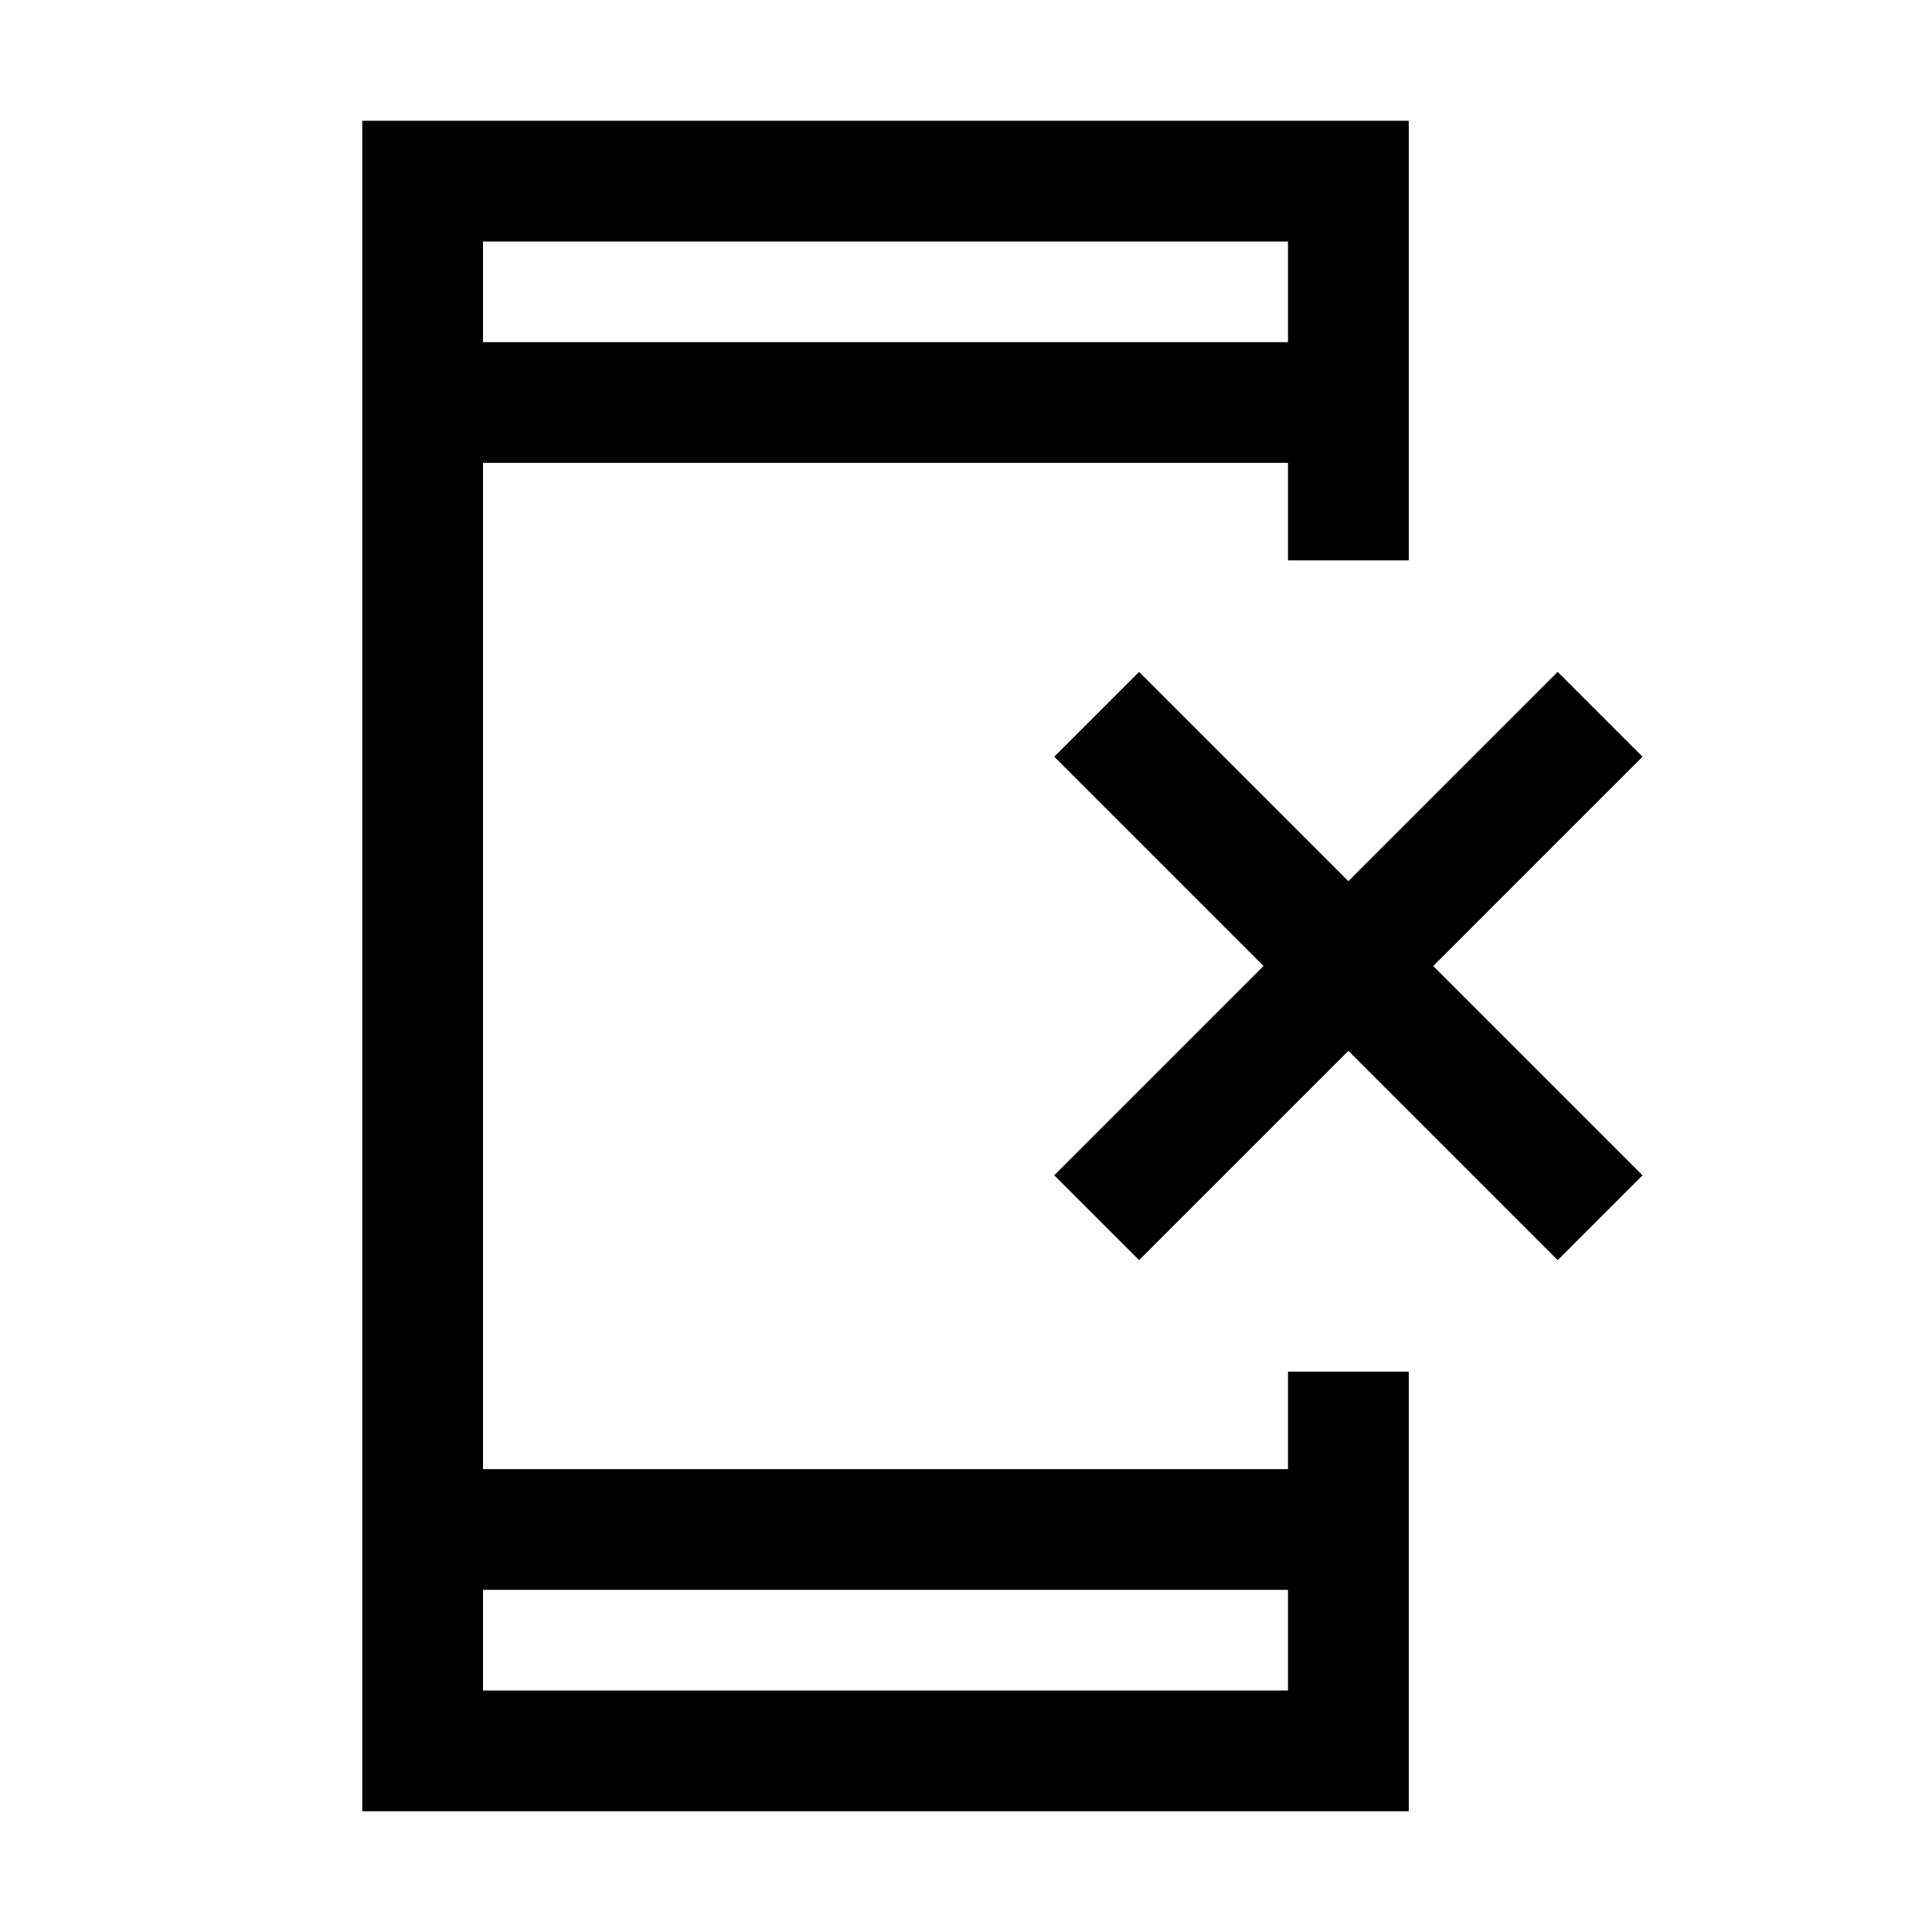 <svg xmlns="http://www.w3.org/2000/svg" height="24" viewBox="0 -960 960 960" width="24"><path d="M180.001-60.002v-839.997h519.998v218.46H640v-48.462H240v500.002h400v-48.462h59.999v218.46H180.001ZM240-170V-120h400v-50.001H240Zm0-619.998h400V-840H240v50.001Zm0 0V-840v50.001Zm0 619.998V-120v-50.001Zm325.999-163.846L523.846-376l104-104-104-104 42.153-42.153 104 104 104-104L816.152-584l-104 104 104 104-42.153 42.153-104-104-104 104Z"/></svg>